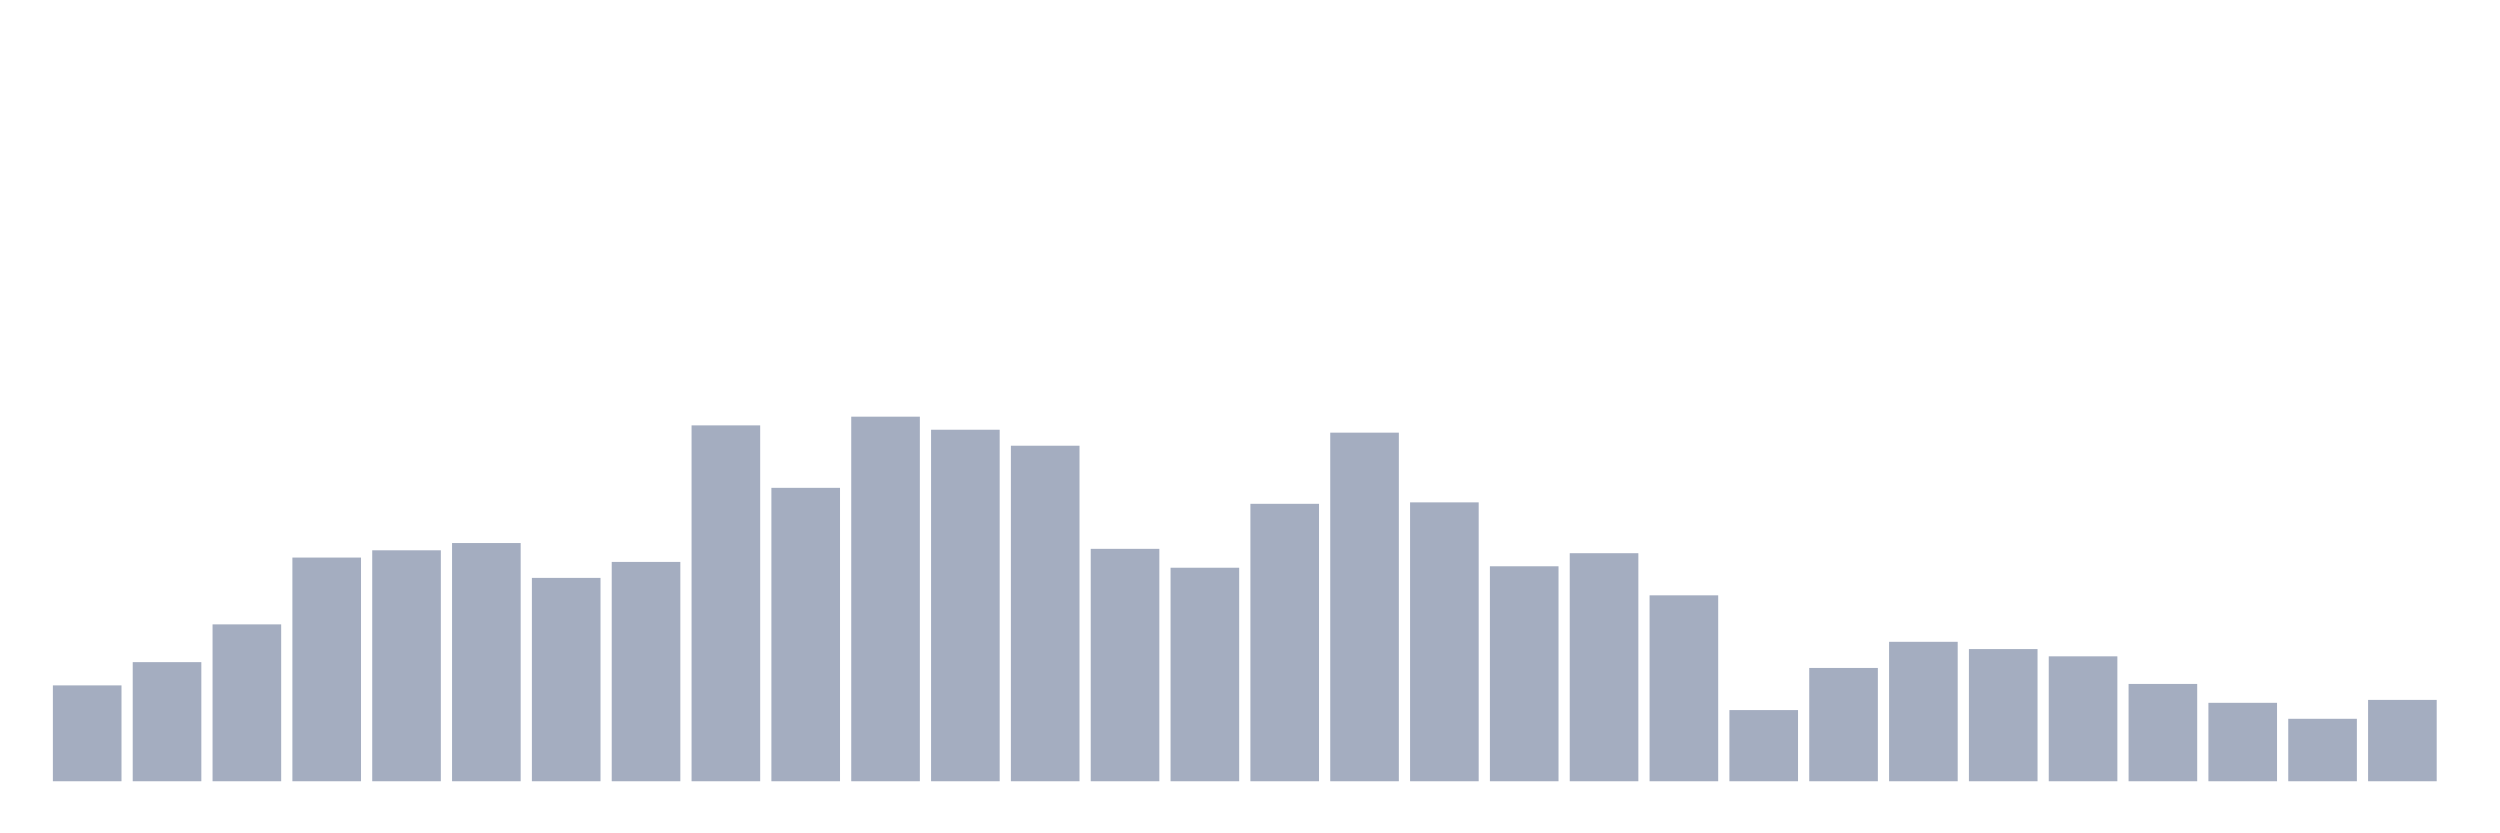 <svg xmlns="http://www.w3.org/2000/svg" viewBox="0 0 480 160"><g transform="translate(10,10)"><rect class="bar" x="0.153" width="13.175" y="121.594" height="18.406" fill="rgb(164,173,192)"></rect><rect class="bar" x="15.482" width="13.175" y="117.131" height="22.869" fill="rgb(164,173,192)"></rect><rect class="bar" x="30.81" width="13.175" y="109.88" height="30.12" fill="rgb(164,173,192)"></rect><rect class="bar" x="46.138" width="13.175" y="97.052" height="42.948" fill="rgb(164,173,192)"></rect><rect class="bar" x="61.466" width="13.175" y="95.657" height="44.343" fill="rgb(164,173,192)"></rect><rect class="bar" x="76.794" width="13.175" y="94.263" height="45.737" fill="rgb(164,173,192)"></rect><rect class="bar" x="92.123" width="13.175" y="100.956" height="39.044" fill="rgb(164,173,192)"></rect><rect class="bar" x="107.451" width="13.175" y="97.888" height="42.112" fill="rgb(164,173,192)"></rect><rect class="bar" x="122.779" width="13.175" y="71.673" height="68.327" fill="rgb(164,173,192)"></rect><rect class="bar" x="138.107" width="13.175" y="83.665" height="56.335" fill="rgb(164,173,192)"></rect><rect class="bar" x="153.436" width="13.175" y="70" height="70" fill="rgb(164,173,192)"></rect><rect class="bar" x="168.764" width="13.175" y="72.51" height="67.49" fill="rgb(164,173,192)"></rect><rect class="bar" x="184.092" width="13.175" y="75.578" height="64.422" fill="rgb(164,173,192)"></rect><rect class="bar" x="199.42" width="13.175" y="95.378" height="44.622" fill="rgb(164,173,192)"></rect><rect class="bar" x="214.748" width="13.175" y="99.004" height="40.996" fill="rgb(164,173,192)"></rect><rect class="bar" x="230.077" width="13.175" y="86.733" height="53.267" fill="rgb(164,173,192)"></rect><rect class="bar" x="245.405" width="13.175" y="73.068" height="66.932" fill="rgb(164,173,192)"></rect><rect class="bar" x="260.733" width="13.175" y="86.454" height="53.546" fill="rgb(164,173,192)"></rect><rect class="bar" x="276.061" width="13.175" y="98.725" height="41.275" fill="rgb(164,173,192)"></rect><rect class="bar" x="291.39" width="13.175" y="96.215" height="43.785" fill="rgb(164,173,192)"></rect><rect class="bar" x="306.718" width="13.175" y="104.303" height="35.697" fill="rgb(164,173,192)"></rect><rect class="bar" x="322.046" width="13.175" y="126.335" height="13.665" fill="rgb(164,173,192)"></rect><rect class="bar" x="337.374" width="13.175" y="118.247" height="21.753" fill="rgb(164,173,192)"></rect><rect class="bar" x="352.702" width="13.175" y="113.227" height="26.773" fill="rgb(164,173,192)"></rect><rect class="bar" x="368.031" width="13.175" y="114.622" height="25.378" fill="rgb(164,173,192)"></rect><rect class="bar" x="383.359" width="13.175" y="116.016" height="23.984" fill="rgb(164,173,192)"></rect><rect class="bar" x="398.687" width="13.175" y="121.315" height="18.685" fill="rgb(164,173,192)"></rect><rect class="bar" x="414.015" width="13.175" y="124.94" height="15.06" fill="rgb(164,173,192)"></rect><rect class="bar" x="429.344" width="13.175" y="128.008" height="11.992" fill="rgb(164,173,192)"></rect><rect class="bar" x="444.672" width="13.175" y="124.382" height="15.618" fill="rgb(164,173,192)"></rect></g></svg>